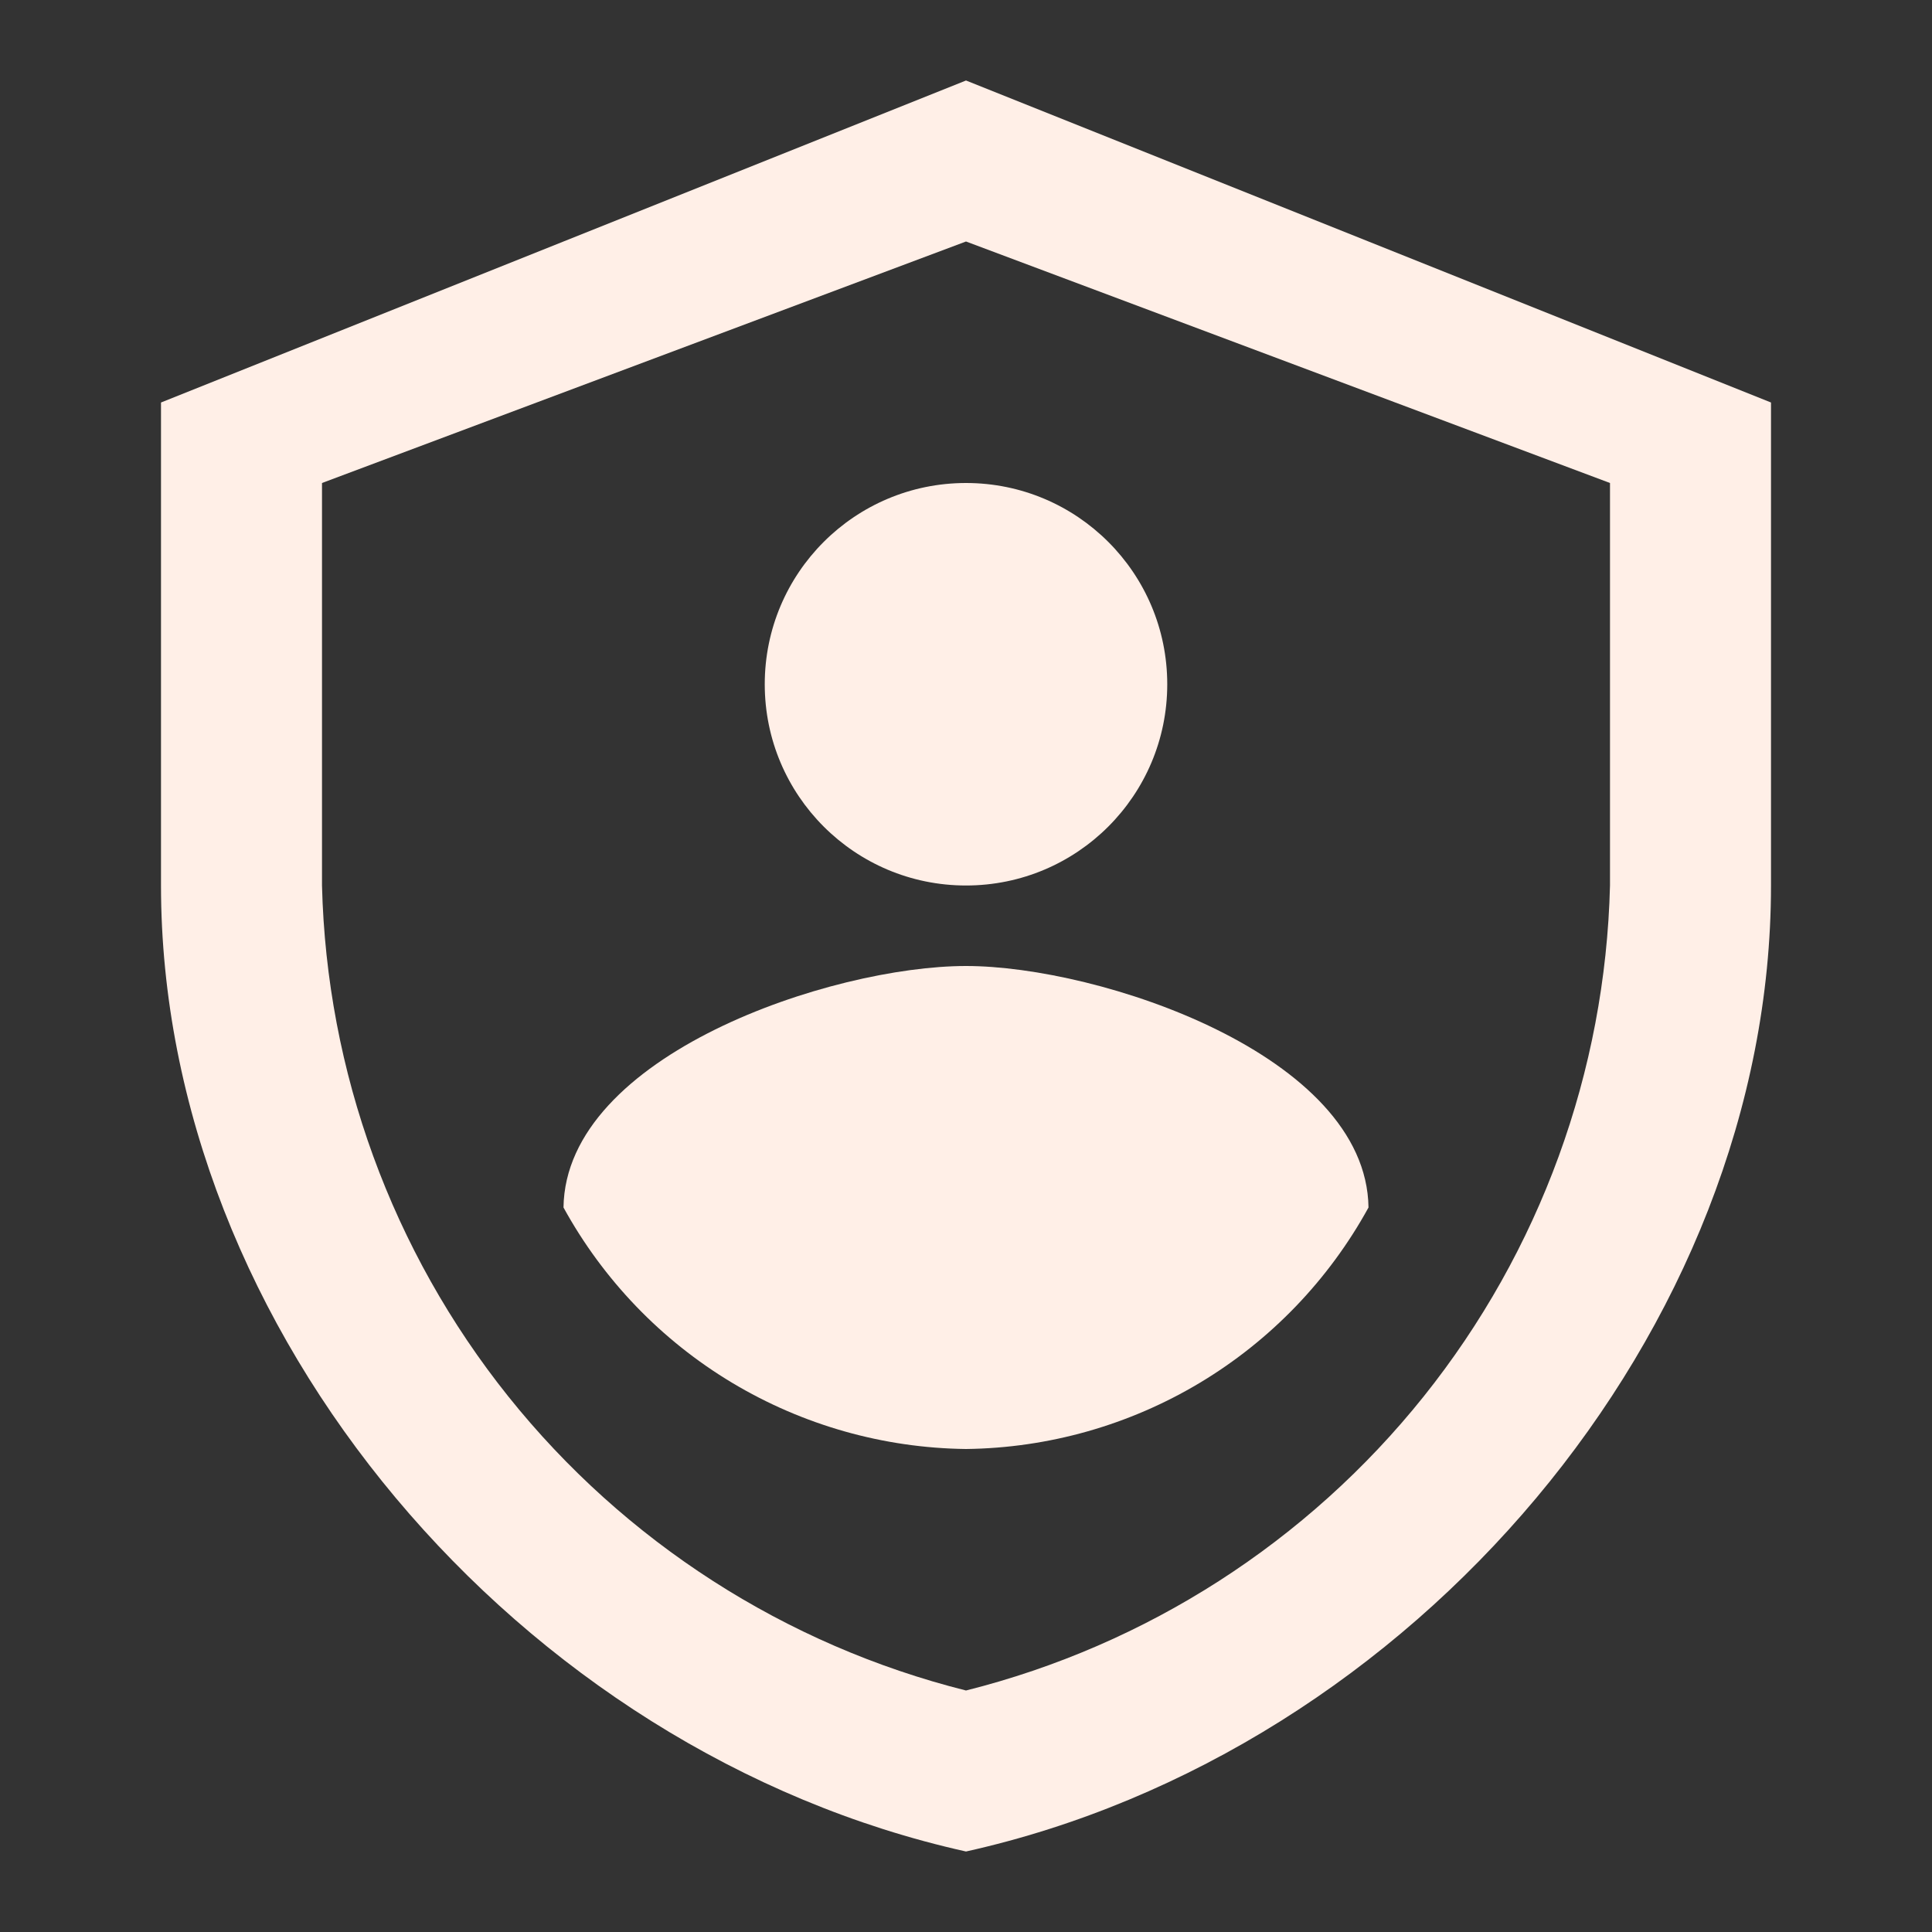 <svg width="24" height="24" viewBox="0 0 24 24" fill="none" xmlns="http://www.w3.org/2000/svg">
<rect x="0" y="0" width="24" height="24" fill="#333333" stroke="none"/>
<path d="M12 23C6.443 21.765 2 16.522 2 11V5L12 1L22 5V11C22 16.524 17.557 21.765 12 23ZM4 6V11C4.057 13.312 4.87 15.542 6.315 17.348C7.76 19.154 9.757 20.437 12 21C14.243 20.437 16.24 19.154 17.685 17.348C19.13 15.542 19.943 13.312 20 11V6L12 3L4 6Z" fill="#FFEFE7"/>
<path d="M12 11C13.381 11 14.5 9.881 14.5 8.5C14.5 7.119 13.381 6 12 6C10.619 6 9.5 7.119 9.5 8.5C9.5 9.881 10.619 11 12 11Z" fill="#FFEFE7"/>
<path d="M7 15C7.493 15.898 8.215 16.65 9.094 17.177C9.973 17.704 10.976 17.988 12 18C13.024 17.988 14.027 17.704 14.906 17.177C15.785 16.65 16.507 15.898 17 15C16.975 13.104 13.658 12 12 12C10.333 12 7.025 13.104 7 15Z" fill="#FFEFE7"/>
</svg>
